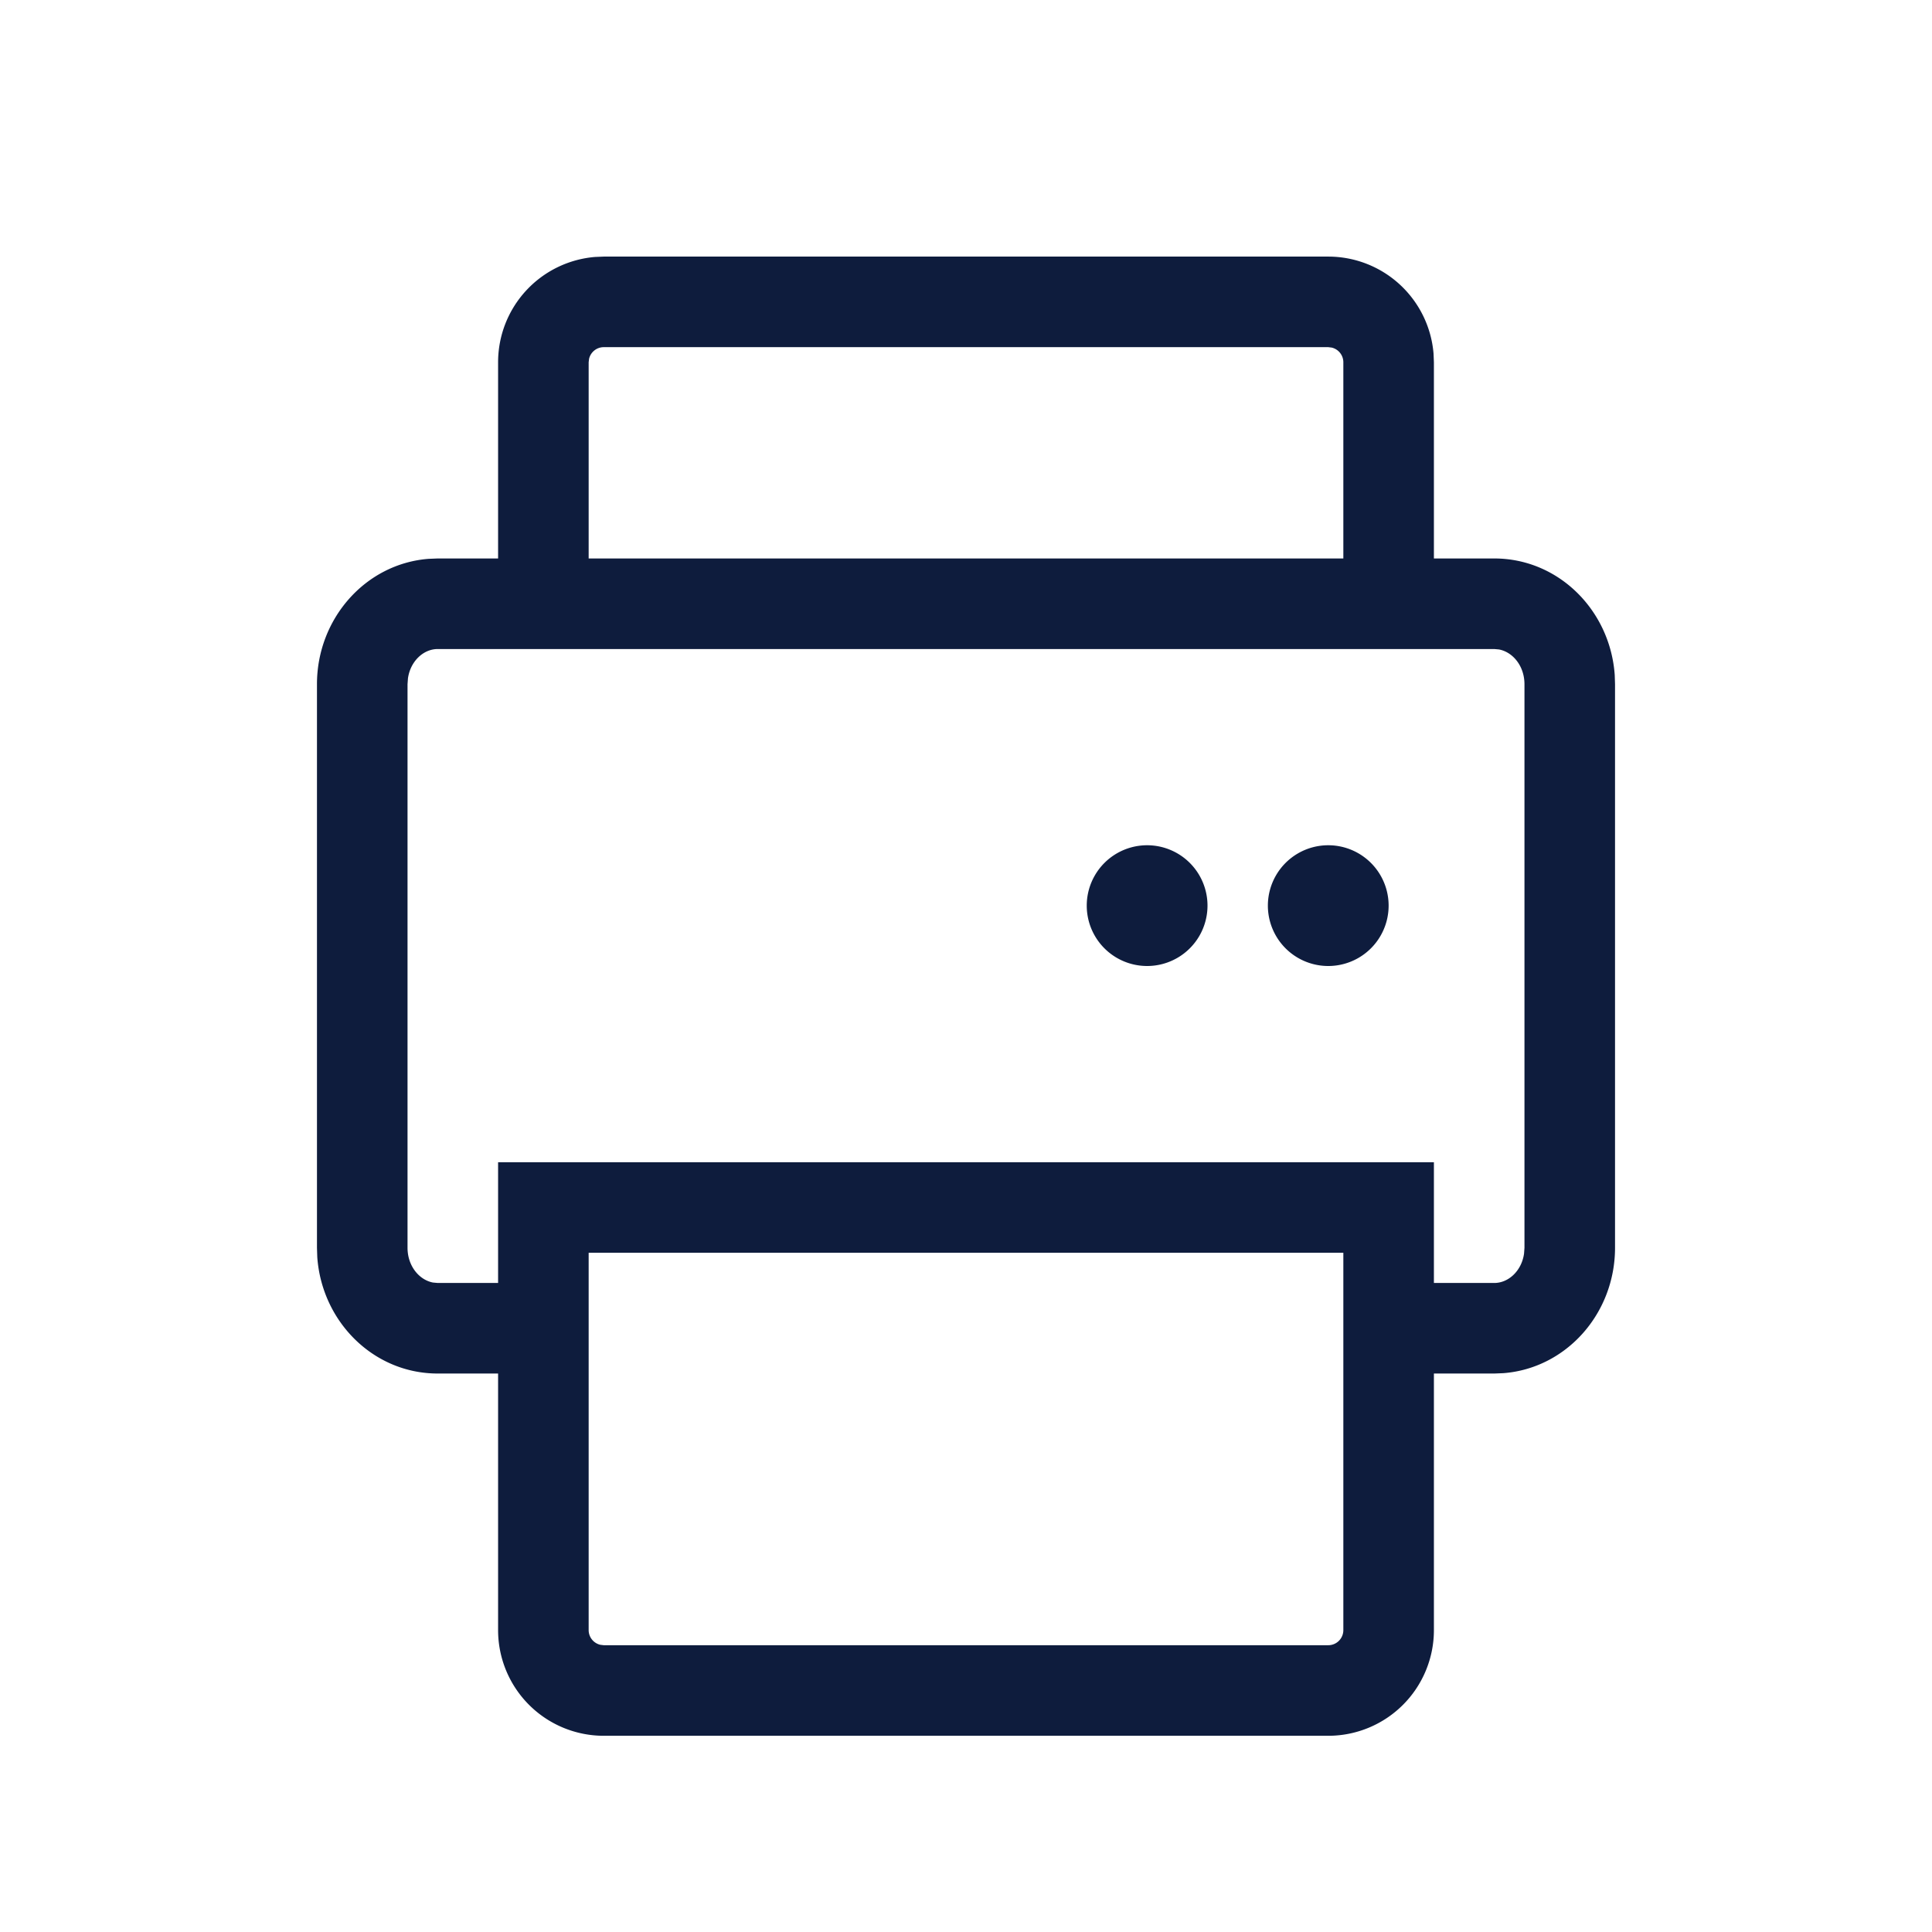 <svg width="32" height="32" viewBox="0 0 32 32" xmlns="http://www.w3.org/2000/svg">
  <path d="M19 16a1 1 0 100-2 1 1 0 000 2zm4-1a1 1 0 11-2 0 1 1 0 012 0z" fill="#0E1C3D"/>
  <path fill-rule="evenodd" clip-rule="evenodd" d="M22 4.25a1.75 1.75 0 011.744 1.606L23.75 6v3.25h1c1.065 0 1.92.86 1.995 1.93l.005.153v9.334c0 1.088-.806 1.997-1.85 2.077l-.15.006h-1V27A1.75 1.75 0 0122 28.75H10A1.75 1.75 0 018.25 27v-4.25h-1c-1.065 0-1.92-.86-1.995-1.93l-.005-.153v-9.334c0-1.088.806-1.997 1.85-2.077l.15-.006h1V6a1.75 1.75 0 011.606-1.744L10 4.25h12zm-13.75 17v-2h15.5v2h1c.238 0 .453-.203.493-.486l.007-.097v-9.334c0-.299-.19-.532-.422-.576l-.078-.007H7.25c-.238 0-.453.203-.493.486l-.007.097v9.334c0 .299.19.532.422.576l.078.007h1zM22.25 6v3.25H9.75V6l.007-.057A.25.25 0 0110 5.75h12l.057.007A.25.25 0 0122.25 6zM9.75 20.75h12.5V27a.25.25 0 01-.25.25H10l-.057-.007A.25.25 0 019.75 27v-6.25z" fill="#0E1C3D"/>
</svg>
